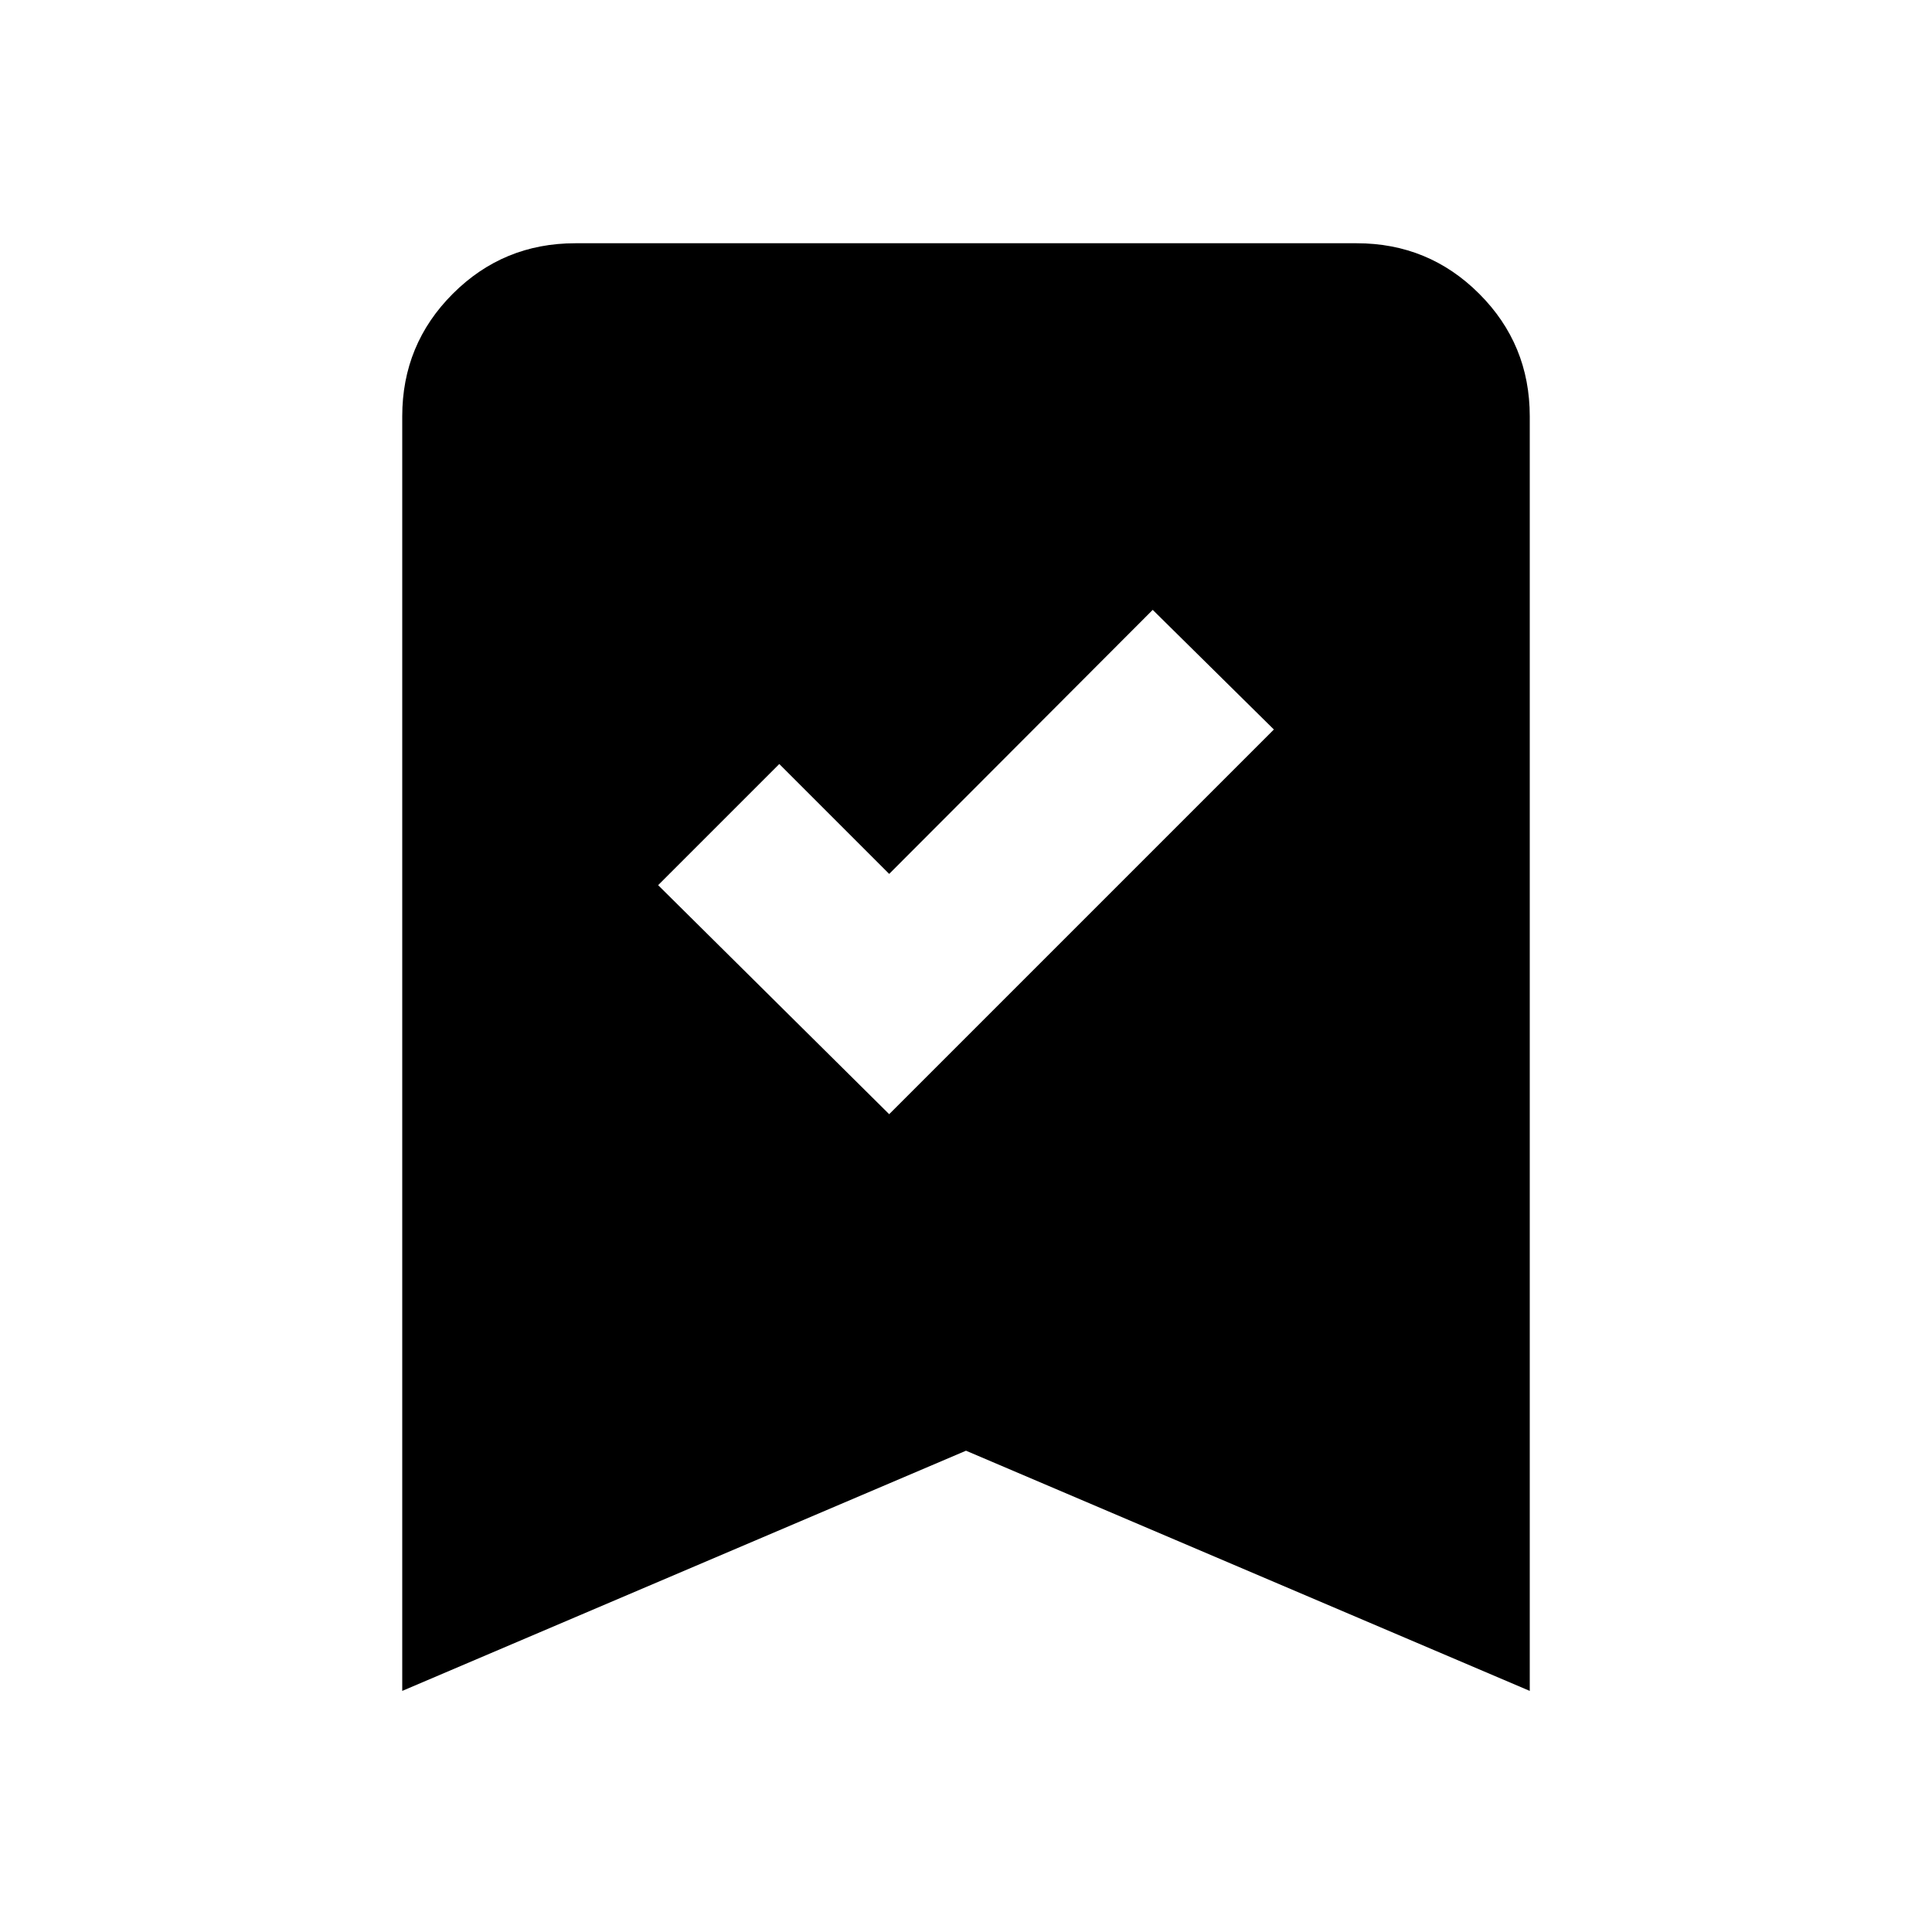 <svg xmlns="http://www.w3.org/2000/svg" height="24" viewBox="0 -960 960 960" width="24"><path d="m441.83-406.37 191.15-191.15-60.2-59.44-130.95 131.2-54.61-54.61-60.2 60.2 114.81 113.8ZM199.87-119.8v-633.33q0-35.78 25.11-60.89t60.89-25.11h388.26q35.78 0 60.89 25.11t25.11 60.89v633.33L480-239.15 199.87-119.8Z"/></svg>